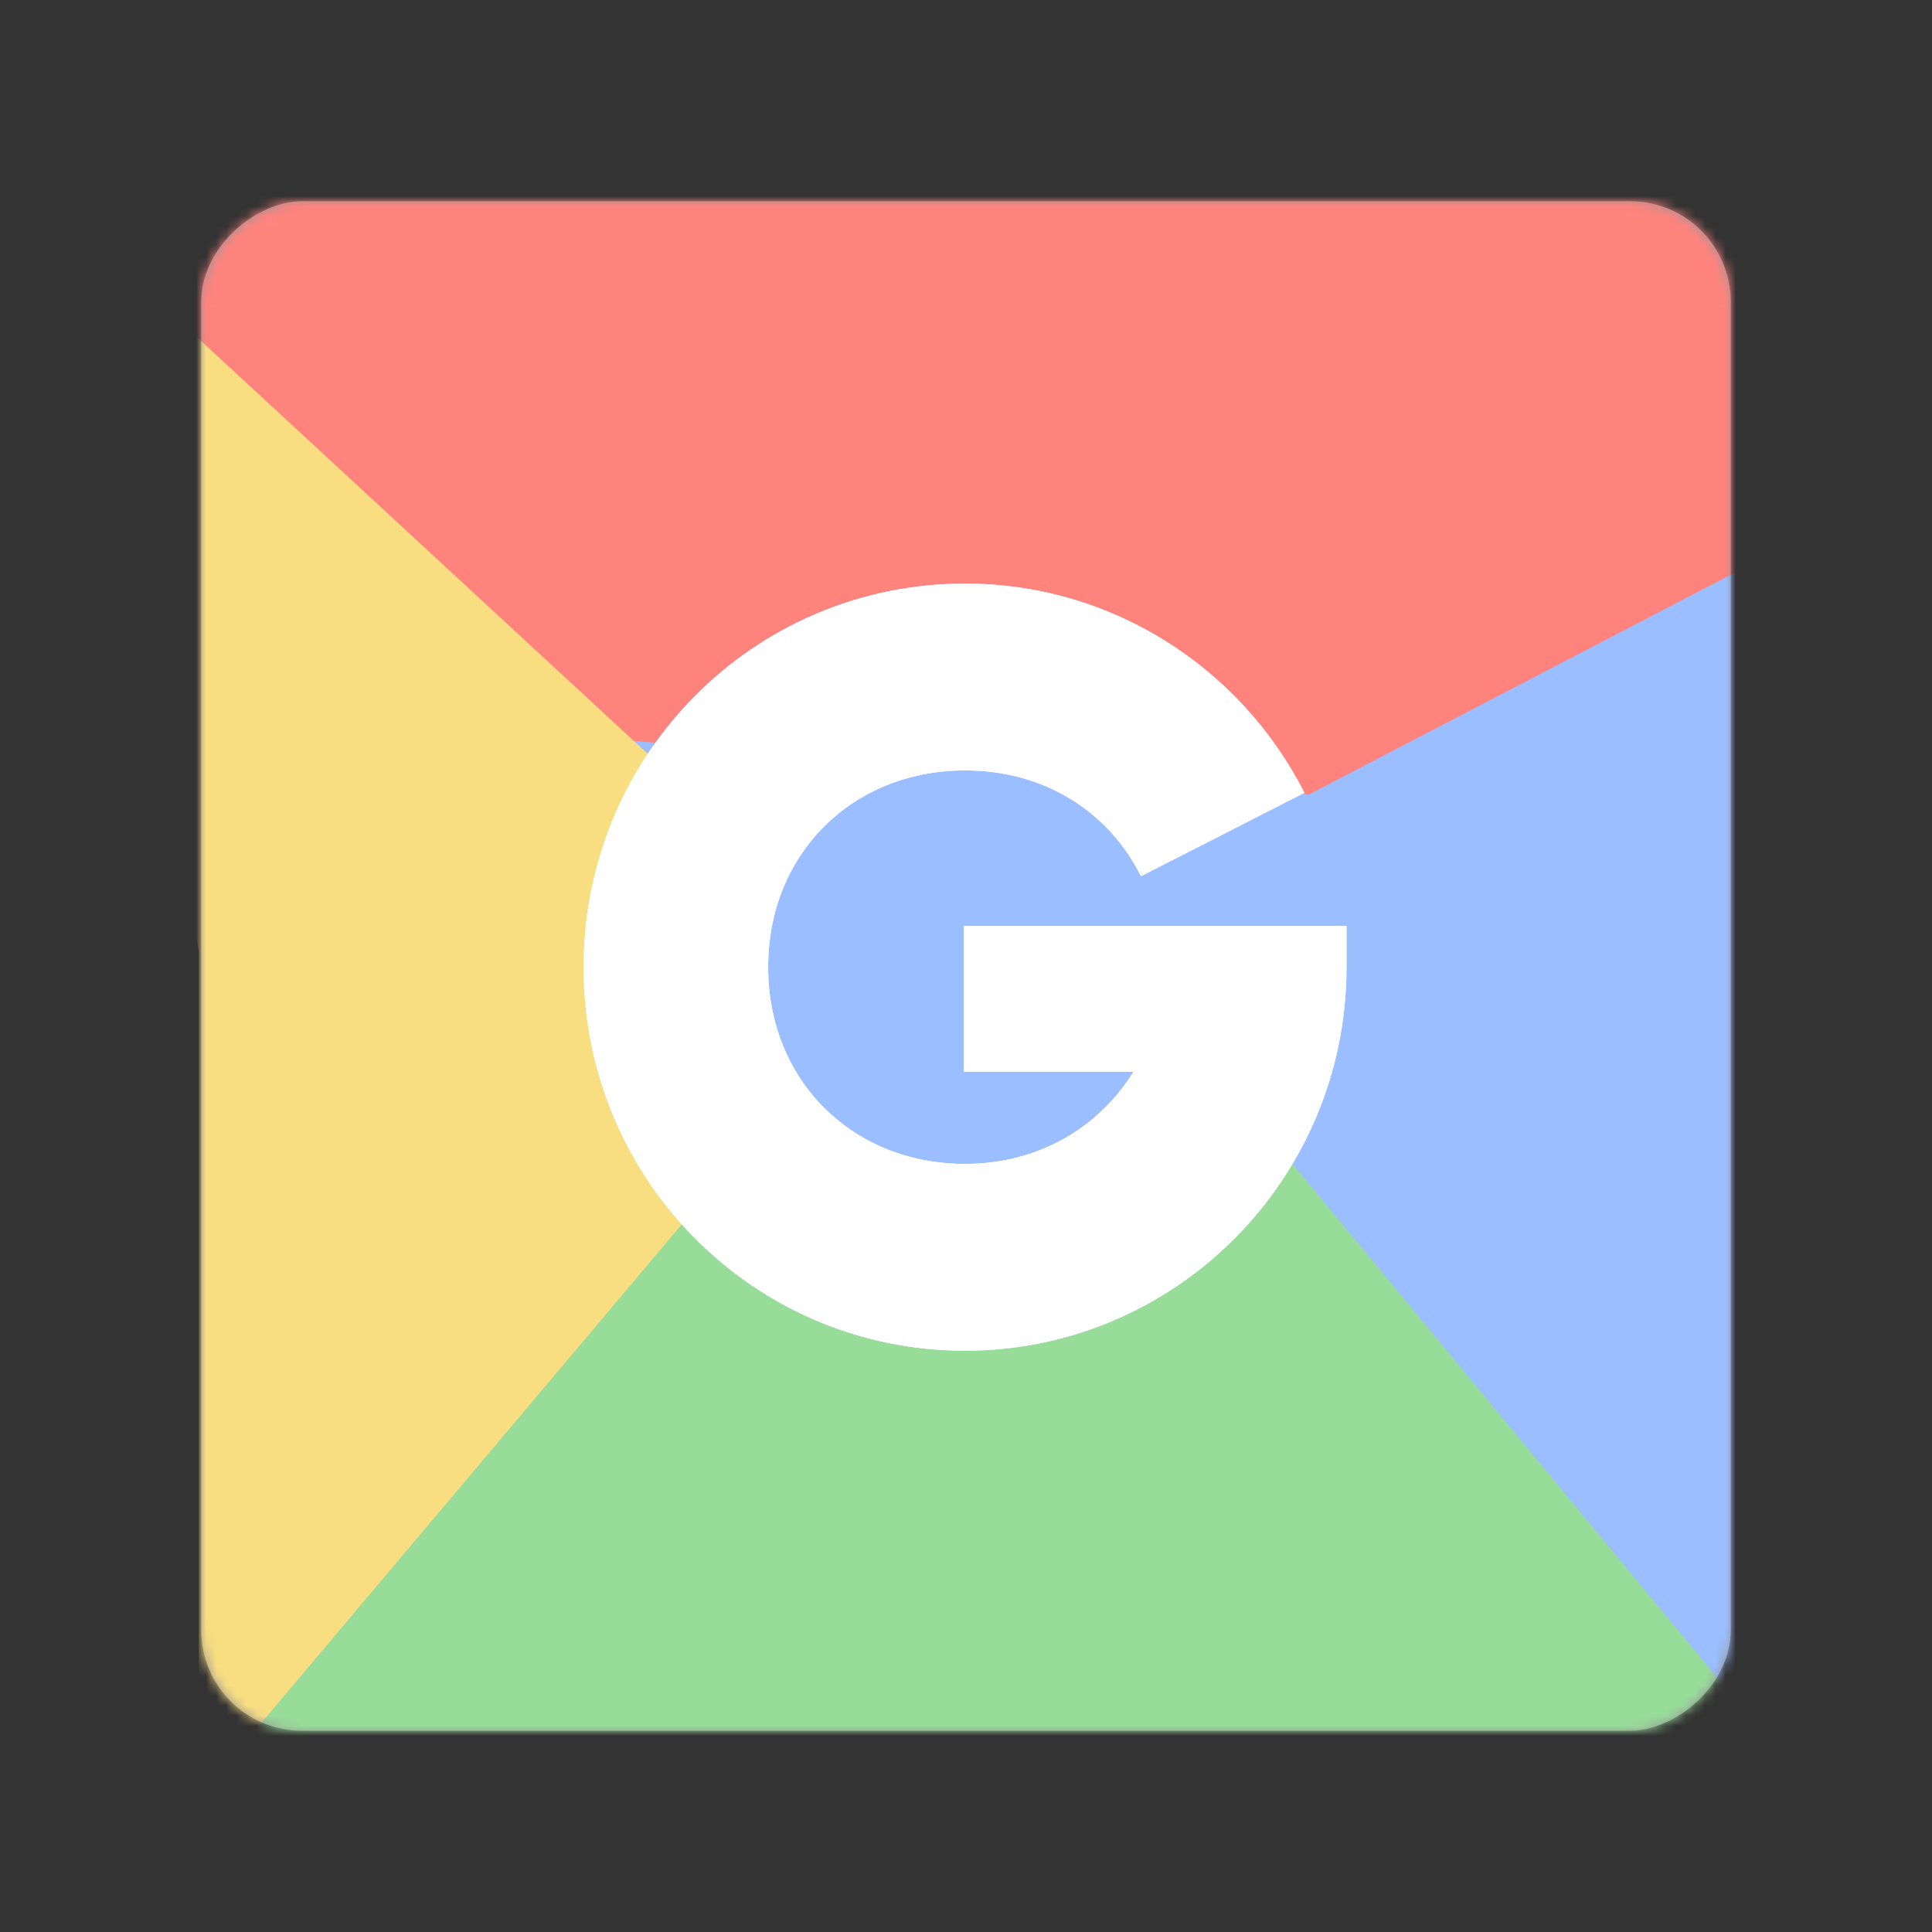 <svg xmlns="http://www.w3.org/2000/svg" width="192" height="192" fill="none"><rect width="100%" height="100%" fill="#333333" stroke="none"/><rect width="152" height="152" x="172" y="20" fill="#979797" rx="10" transform="rotate(90 172 20)"/><mask id="a" width="152" height="152" x="20" y="20" maskUnits="userSpaceOnUse" style="mask-type:alpha"><rect width="152" height="152" x="172" y="20" fill="#979797" rx="10" transform="rotate(90 172 20)"/></mask><g fill-rule="evenodd" clip-rule="evenodd" mask="url(#a)"><path fill="#9ABEFF" d="M33.804 178.5 22.954 29.533c-.405-5.55 3.8-10.363 9.354-10.707l130.584-8.097c5.756-.357 10.619 4.214 10.619 9.98V168.5c0 5.523-4.477 10-10 10H33.804Z"/><path fill="#98DC9A" d="M173.672 170.385 125 111.5l-30.5 8L72 109 9 178.99h164.229l.443-8.605Z"/><path fill="#FF837D" d="M213.5 35.5 130 79l-29.5-10-27 5.5-67-5.5L2 15 150 1.5l63.5 34Z"/><path fill="#F9DE81" d="m5.5 20.5 14.256 74.048v84.038l48.549-57.56L71.5 94.548V81.5l-66-61Z"/></g><path fill="#fff" fill-rule="evenodd" d="M95.785 92.031v14.479h16.861c-3.446 5.569-9.477 9.157-16.738 9.157-11.2 0-19.57-8.291-19.57-19.552s8.37-19.552 19.57-19.552c7.877 0 14.277 4.083 17.477 10.518l16.246-8.291C123.354 66.415 110.554 58 95.908 58 74.862 58 58 75.078 58 96.115c0 21.037 16.862 38.115 37.908 38.115 20.923 0 37.907-17.078 37.907-38.115v-4.084h-38.03Z" clip-rule="evenodd"/><path fill="#fff" fill-rule="evenodd" d="M95.785 92.031v14.479h16.861c-3.446 5.569-9.477 9.157-16.738 9.157-11.2 0-19.57-8.291-19.57-19.552s8.37-19.552 19.57-19.552c7.877 0 14.277 4.083 17.477 10.518l16.246-8.291C123.354 66.415 110.554 58 95.908 58 74.862 58 58 75.078 58 96.115c0 21.037 16.862 38.115 37.908 38.115 20.923 0 37.907-17.078 37.907-38.115v-4.084h-38.03Z" clip-rule="evenodd"/></svg>